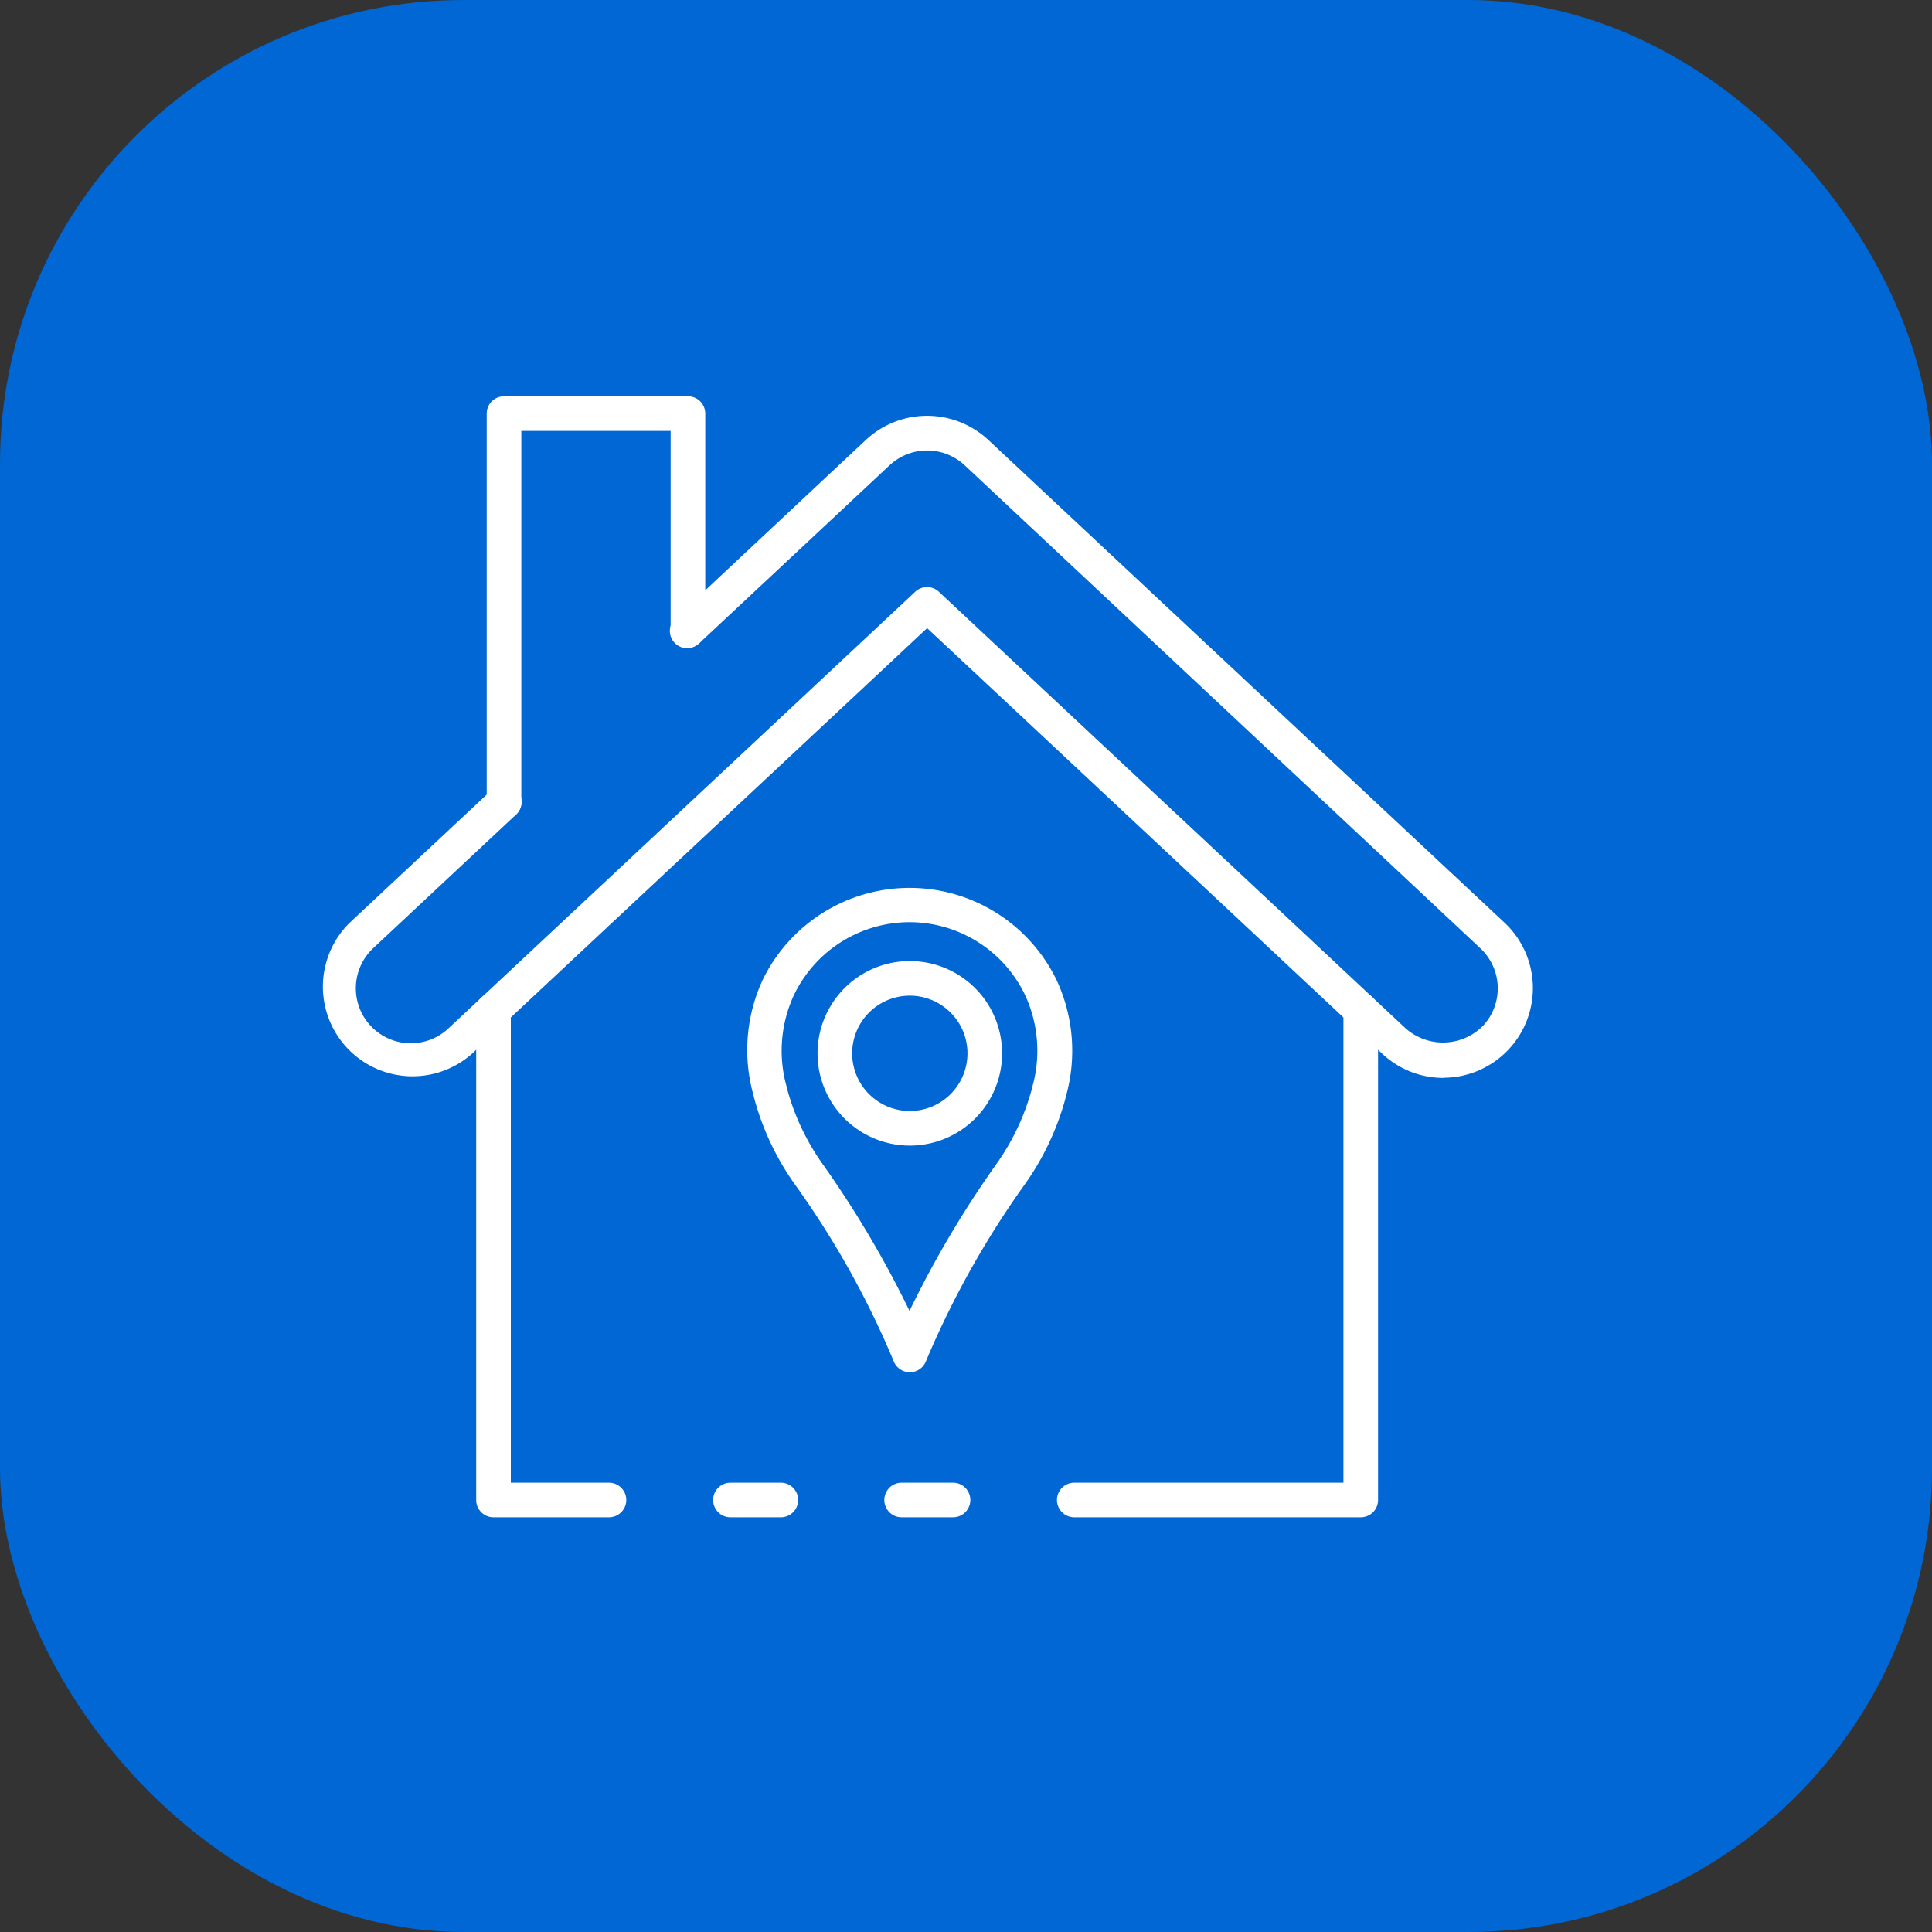 <svg xmlns="http://www.w3.org/2000/svg" width="25" height="25" viewBox="0 0 25 25"><rect x="0" y="0" width="25" height="25" fill="#333333" stroke="none"/><defs><style>.a{fill:#0067d4;}.b{fill:#fff;}</style></defs><g transform="translate(-142 -4134)"><rect class="a" width="25" height="25" rx="6" transform="translate(142 4134)"/><g transform="translate(144.155 4134.51)"><path class="b" d="M35.419,67.828h-.665a.224.224,0,1,1,0-.448h.665a.224.224,0,0,1,0,.448Z" transform="translate(-25.242 -48.704)"/><path class="b" d="M12.668,45.859H11.174a.224.224,0,0,1-.224-.224V39.294a.224.224,0,1,1,.448,0v6.117h1.27a.224.224,0,0,1,0,.448Z" transform="translate(-6.943 -26.735)"/><path class="b" d="M25.5,67.828h-.652a.224.224,0,0,1,0-.448H25.5a.224.224,0,0,1,0,.448Z" transform="translate(-17.551 -48.704)"/><path class="b" d="M48.431,45.859H44.724a.224.224,0,0,1,0-.448h3.483V39.294a.224.224,0,1,1,.448,0v6.341A.224.224,0,0,1,48.431,45.859Z" transform="translate(-32.978 -26.735)"/><path class="b" d="M16.521,14.32a1.156,1.156,0,0,1-.791-.314L9.842,8.5,3.953,14.007a1.16,1.16,0,0,1-1.584-1.694l1.845-1.725a.224.224,0,1,1,.306.327L2.675,12.641a.711.711,0,0,0,.972,1.039L9.688,8.029a.224.224,0,0,1,.306,0l6.041,5.651a.729.729,0,0,0,1-.034.71.71,0,0,0-.031-1L10.327,6.392a.712.712,0,0,0-.97,0L6.9,8.689a.224.224,0,1,1-.306-.326l2.457-2.3a1.162,1.162,0,0,1,1.581,0l6.682,6.249a1.16,1.16,0,0,1-.793,2.006Z" transform="translate(0 -0.882)"/><path class="b" d="M11.782,10.093a.224.224,0,0,1-.224-.224V4.842a.224.224,0,0,1,.224-.224h2.38a.224.224,0,0,1,.224.224v2.8a.224.224,0,1,1-.448,0V5.066H12.006v4.8A.224.224,0,0,1,11.782,10.093Z" transform="translate(-7.415)"/><path class="b" d="M28.707,39.271a.224.224,0,0,1-.209-.144,11.53,11.53,0,0,0-1.282-2.292A3.5,3.5,0,0,1,26.7,35.75l-.022-.086A2.163,2.163,0,0,1,26.8,34.2a2.113,2.113,0,0,1,3.808,0,2.166,2.166,0,0,1,.128,1.467l-.022.086a3.51,3.51,0,0,1-.518,1.085,11.746,11.746,0,0,0-1.281,2.292A.224.224,0,0,1,28.707,39.271Zm0-5.824a1.66,1.66,0,0,0-1.5.944,1.714,1.714,0,0,0-.1,1.163l.02.078a3.058,3.058,0,0,0,.452.945,13.356,13.356,0,0,1,1.124,1.9,13.252,13.252,0,0,1,1.124-1.9,3.06,3.06,0,0,0,.452-.946l.02-.078a1.715,1.715,0,0,0-.1-1.162A1.659,1.659,0,0,0,28.707,33.447Z" transform="translate(-19.089 -22.024)"/><path class="b" d="M31.863,39.631a1.194,1.194,0,1,1,1.194-1.194A1.194,1.194,0,0,1,31.863,39.631Zm0-1.94a.746.746,0,1,0,.746.746A.746.746,0,0,0,31.863,37.691Z" transform="translate(-22.245 -25.317)"/></g></g></svg>